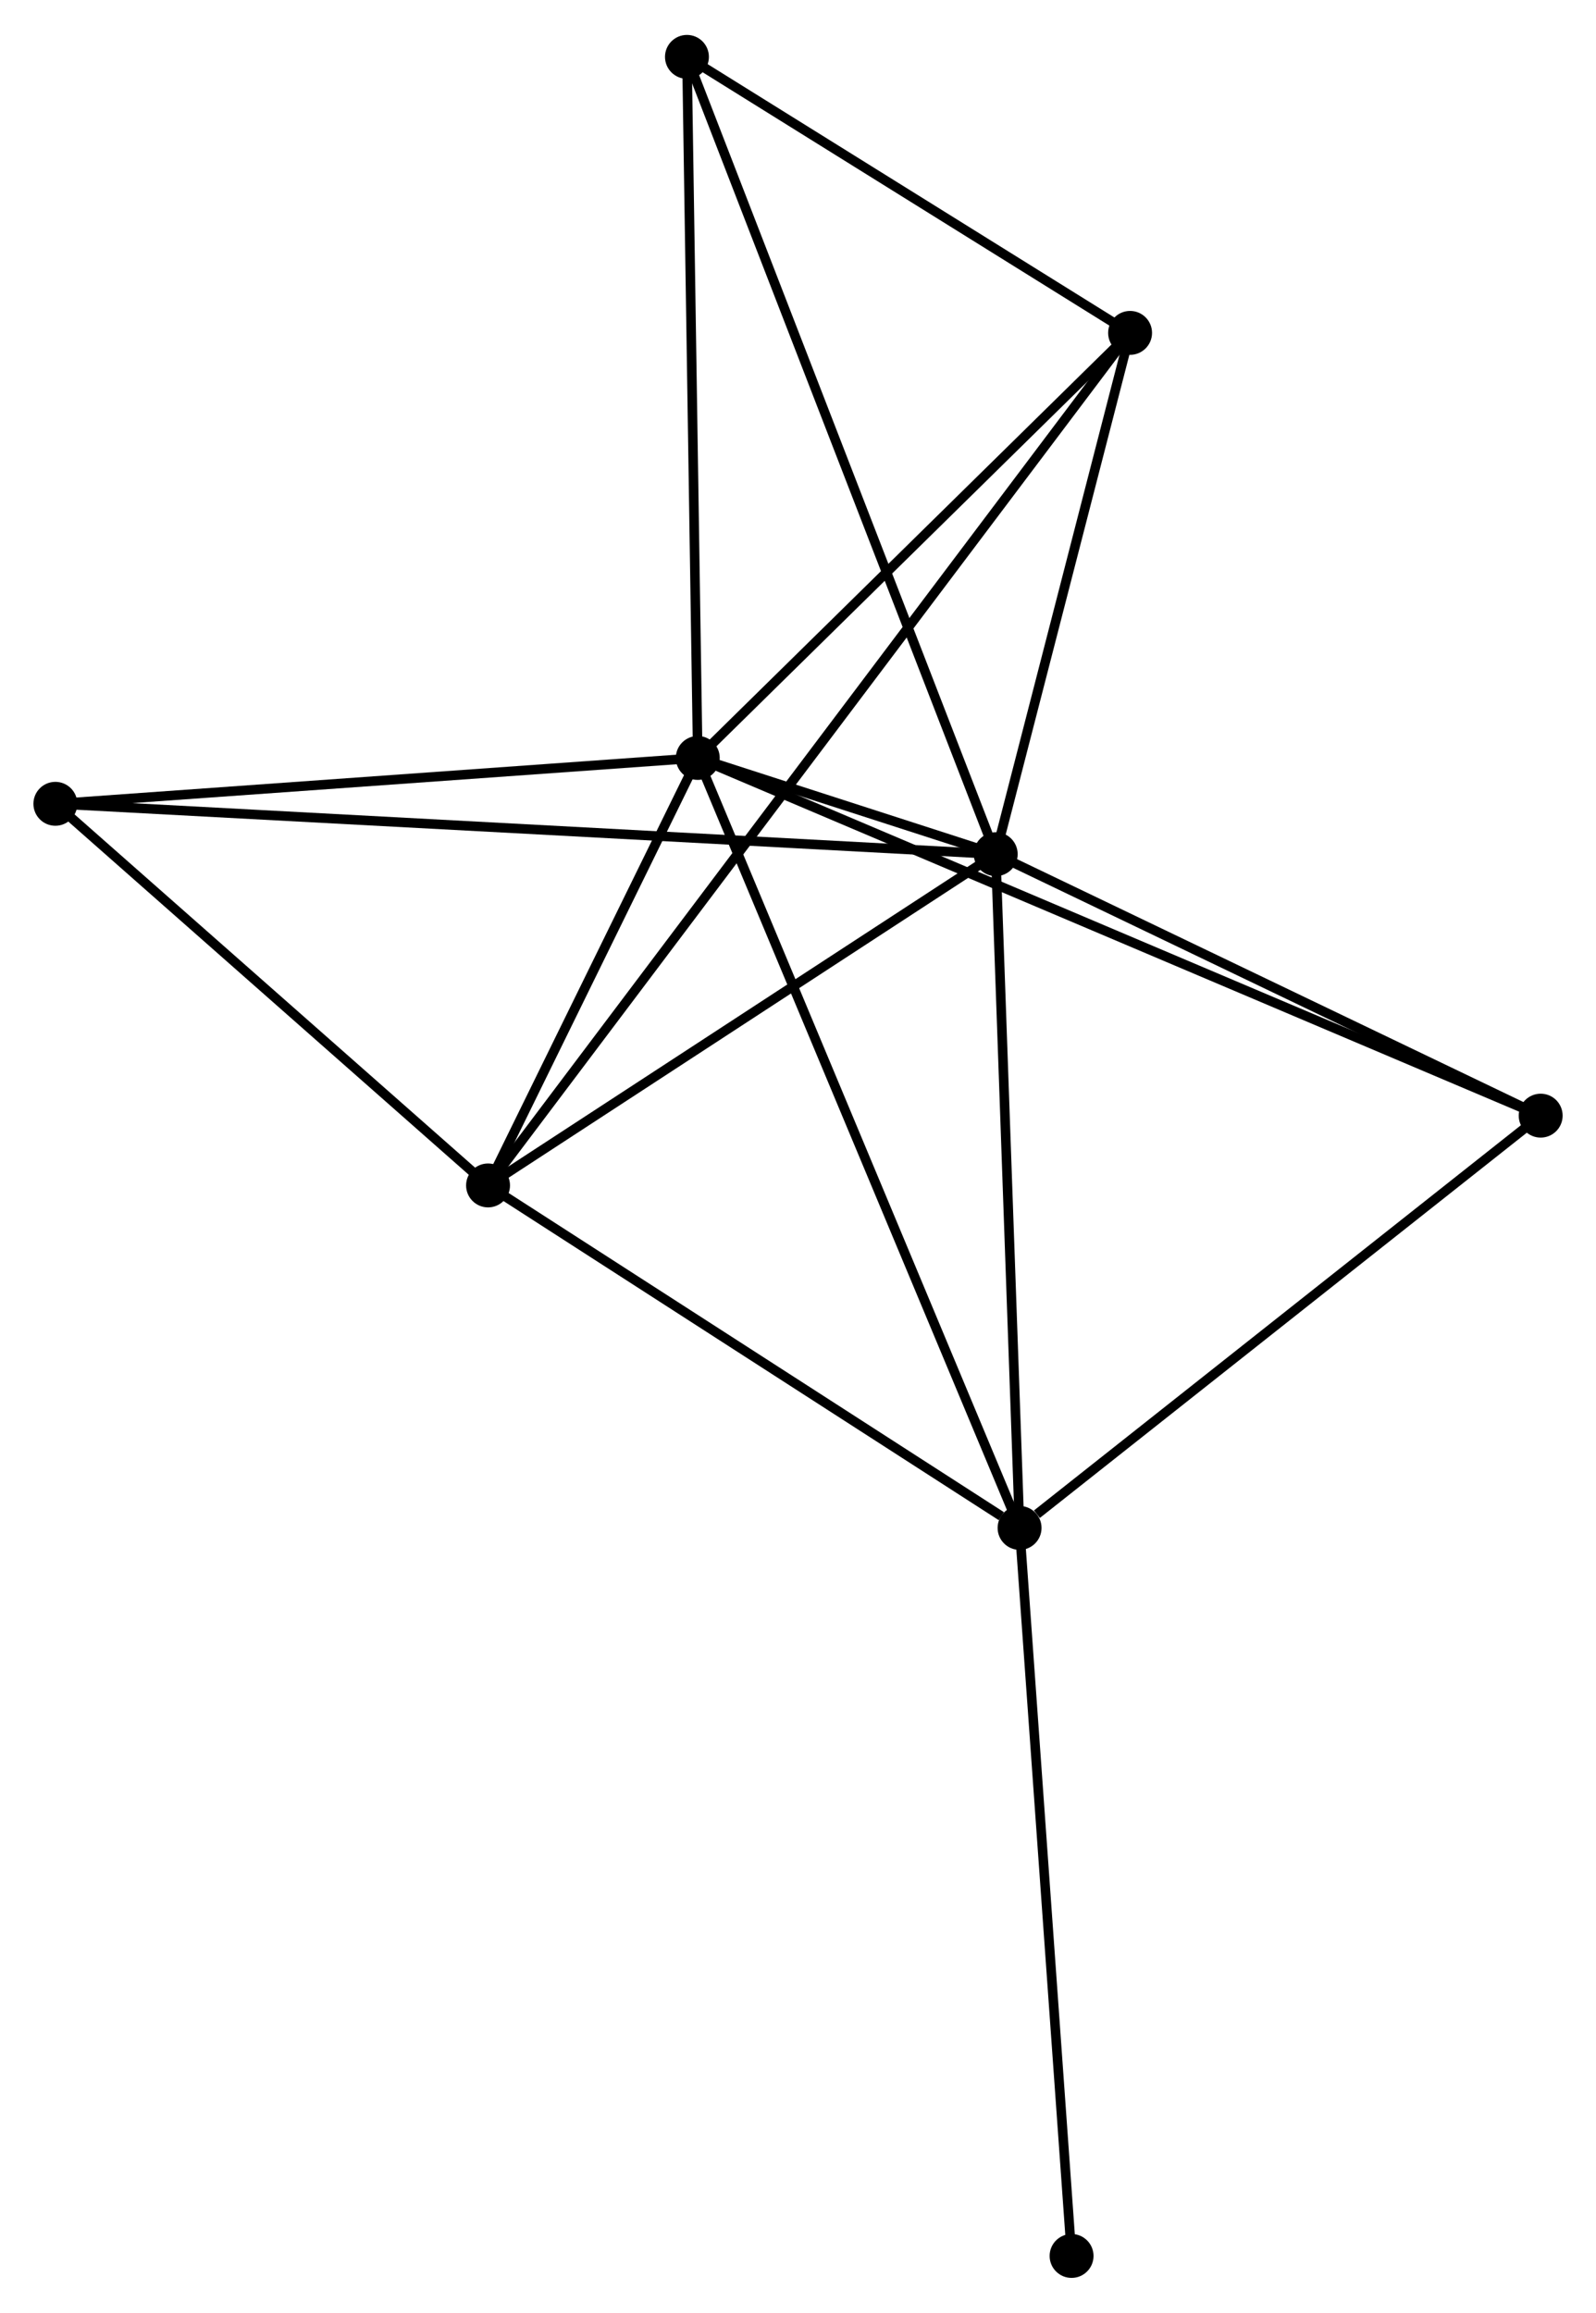 <?xml version="1.0" encoding="UTF-8" standalone="no"?>
<!DOCTYPE svg PUBLIC "-//W3C//DTD SVG 1.1//EN"
 "http://www.w3.org/Graphics/SVG/1.1/DTD/svg11.dtd">
<!-- Generated by graphviz version 2.36.0 (20140111.2315)
 -->
<!-- Title: %3 Pages: 1 -->
<svg width="167pt" height="242pt"
 viewBox="0.00 0.00 167.19 241.96" xmlns="http://www.w3.org/2000/svg" xmlns:xlink="http://www.w3.org/1999/xlink">
<g id="graph0" class="graph" transform="scale(1 1) rotate(0) translate(4 237.958)">
<title>%3</title>
<!-- 0 -->
<g id="node1" class="node"><title>0</title>
<ellipse fill="black" stroke="black" cx="69.095" cy="-158.719" rx="1.8" ry="1.8"/>
</g>
<!-- 1 -->
<g id="node2" class="node"><title>1</title>
<ellipse fill="black" stroke="black" cx="100.307" cy="-148.638" rx="1.8" ry="1.8"/>
</g>
<!-- 0&#45;&#45;1 -->
<g id="edge1" class="edge"><title>0&#45;&#45;1</title>
<path fill="none" stroke="black" d="M71.143,-158.057C76.893,-156.2 93.12,-150.959 98.528,-149.212"/>
</g>
<!-- 2 -->
<g id="node3" class="node"><title>2</title>
<ellipse fill="black" stroke="black" cx="47.126" cy="-113.939" rx="1.8" ry="1.8"/>
</g>
<!-- 0&#45;&#45;2 -->
<g id="edge2" class="edge"><title>0&#45;&#45;2</title>
<path fill="none" stroke="black" d="M68.151,-156.795C64.537,-149.429 51.607,-123.073 48.042,-115.806"/>
</g>
<!-- 3 -->
<g id="node4" class="node"><title>3</title>
<ellipse fill="black" stroke="black" cx="102.806" cy="-78.062" rx="1.8" ry="1.8"/>
</g>
<!-- 0&#45;&#45;3 -->
<g id="edge3" class="edge"><title>0&#45;&#45;3</title>
<path fill="none" stroke="black" d="M69.799,-157.034C74.186,-146.537 97.73,-90.207 102.106,-79.738"/>
</g>
<!-- 4 -->
<g id="node5" class="node"><title>4</title>
<ellipse fill="black" stroke="black" cx="114.383" cy="-203.245" rx="1.8" ry="1.8"/>
</g>
<!-- 0&#45;&#45;4 -->
<g id="edge4" class="edge"><title>0&#45;&#45;4</title>
<path fill="none" stroke="black" d="M70.602,-160.2C77.477,-166.96 105.841,-194.846 112.824,-201.712"/>
</g>
<!-- 5 -->
<g id="node6" class="node"><title>5</title>
<ellipse fill="black" stroke="black" cx="67.962" cy="-232.158" rx="1.8" ry="1.8"/>
</g>
<!-- 0&#45;&#45;5 -->
<g id="edge5" class="edge"><title>0&#45;&#45;5</title>
<path fill="none" stroke="black" d="M69.067,-160.534C68.911,-170.606 68.156,-219.55 67.993,-230.136"/>
</g>
<!-- 6 -->
<g id="node7" class="node"><title>6</title>
<ellipse fill="black" stroke="black" cx="1.8" cy="-153.915" rx="1.8" ry="1.8"/>
</g>
<!-- 0&#45;&#45;6 -->
<g id="edge6" class="edge"><title>0&#45;&#45;6</title>
<path fill="none" stroke="black" d="M67.153,-158.58C57.326,-157.879 13.165,-154.727 3.622,-154.045"/>
</g>
<!-- 7 -->
<g id="node8" class="node"><title>7</title>
<ellipse fill="black" stroke="black" cx="157.395" cy="-121.249" rx="1.8" ry="1.8"/>
</g>
<!-- 0&#45;&#45;7 -->
<g id="edge7" class="edge"><title>0&#45;&#45;7</title>
<path fill="none" stroke="black" d="M70.939,-157.936C82.43,-153.06 144.099,-126.891 155.561,-122.027"/>
</g>
<!-- 1&#45;&#45;2 -->
<g id="edge8" class="edge"><title>1&#45;&#45;2</title>
<path fill="none" stroke="black" d="M98.538,-147.483C90.463,-142.215 57.157,-120.484 48.957,-115.133"/>
</g>
<!-- 1&#45;&#45;3 -->
<g id="edge9" class="edge"><title>1&#45;&#45;3</title>
<path fill="none" stroke="black" d="M100.379,-146.602C100.744,-136.296 102.384,-89.981 102.738,-79.973"/>
</g>
<!-- 1&#45;&#45;4 -->
<g id="edge10" class="edge"><title>1&#45;&#45;4</title>
<path fill="none" stroke="black" d="M100.775,-150.455C102.913,-158.745 111.728,-192.945 113.898,-201.365"/>
</g>
<!-- 1&#45;&#45;5 -->
<g id="edge11" class="edge"><title>1&#45;&#45;5</title>
<path fill="none" stroke="black" d="M99.632,-150.382C95.422,-161.252 72.832,-219.582 68.634,-230.423"/>
</g>
<!-- 1&#45;&#45;6 -->
<g id="edge12" class="edge"><title>1&#45;&#45;6</title>
<path fill="none" stroke="black" d="M98.25,-148.748C85.43,-149.435 16.633,-153.121 3.846,-153.806"/>
</g>
<!-- 1&#45;&#45;7 -->
<g id="edge13" class="edge"><title>1&#45;&#45;7</title>
<path fill="none" stroke="black" d="M102.207,-147.726C110.874,-143.568 146.627,-126.415 155.43,-122.192"/>
</g>
<!-- 2&#45;&#45;3 -->
<g id="edge14" class="edge"><title>2&#45;&#45;3</title>
<path fill="none" stroke="black" d="M48.979,-112.745C57.432,-107.298 92.304,-84.829 100.89,-79.297"/>
</g>
<!-- 2&#45;&#45;4 -->
<g id="edge15" class="edge"><title>2&#45;&#45;4</title>
<path fill="none" stroke="black" d="M48.294,-115.489C56.457,-126.329 104.915,-190.673 113.183,-201.652"/>
</g>
<!-- 2&#45;&#45;6 -->
<g id="edge16" class="edge"><title>2&#45;&#45;6</title>
<path fill="none" stroke="black" d="M45.618,-115.269C38.736,-121.338 10.35,-146.375 3.36,-152.539"/>
</g>
<!-- 3&#45;&#45;7 -->
<g id="edge17" class="edge"><title>3&#45;&#45;7</title>
<path fill="none" stroke="black" d="M104.622,-79.499C113.058,-86.173 148.328,-114.076 155.942,-120.099"/>
</g>
<!-- 8 -->
<g id="node9" class="node"><title>8</title>
<ellipse fill="black" stroke="black" cx="108.254" cy="-1.8" rx="1.8" ry="1.8"/>
</g>
<!-- 3&#45;&#45;8 -->
<g id="edge18" class="edge"><title>3&#45;&#45;8</title>
<path fill="none" stroke="black" d="M102.941,-76.177C103.695,-65.626 107.383,-13.998 108.124,-3.619"/>
</g>
<!-- 4&#45;&#45;5 -->
<g id="edge19" class="edge"><title>4&#45;&#45;5</title>
<path fill="none" stroke="black" d="M112.838,-204.207C105.791,-208.596 76.718,-226.704 69.56,-231.163"/>
</g>
</g>
</svg>

